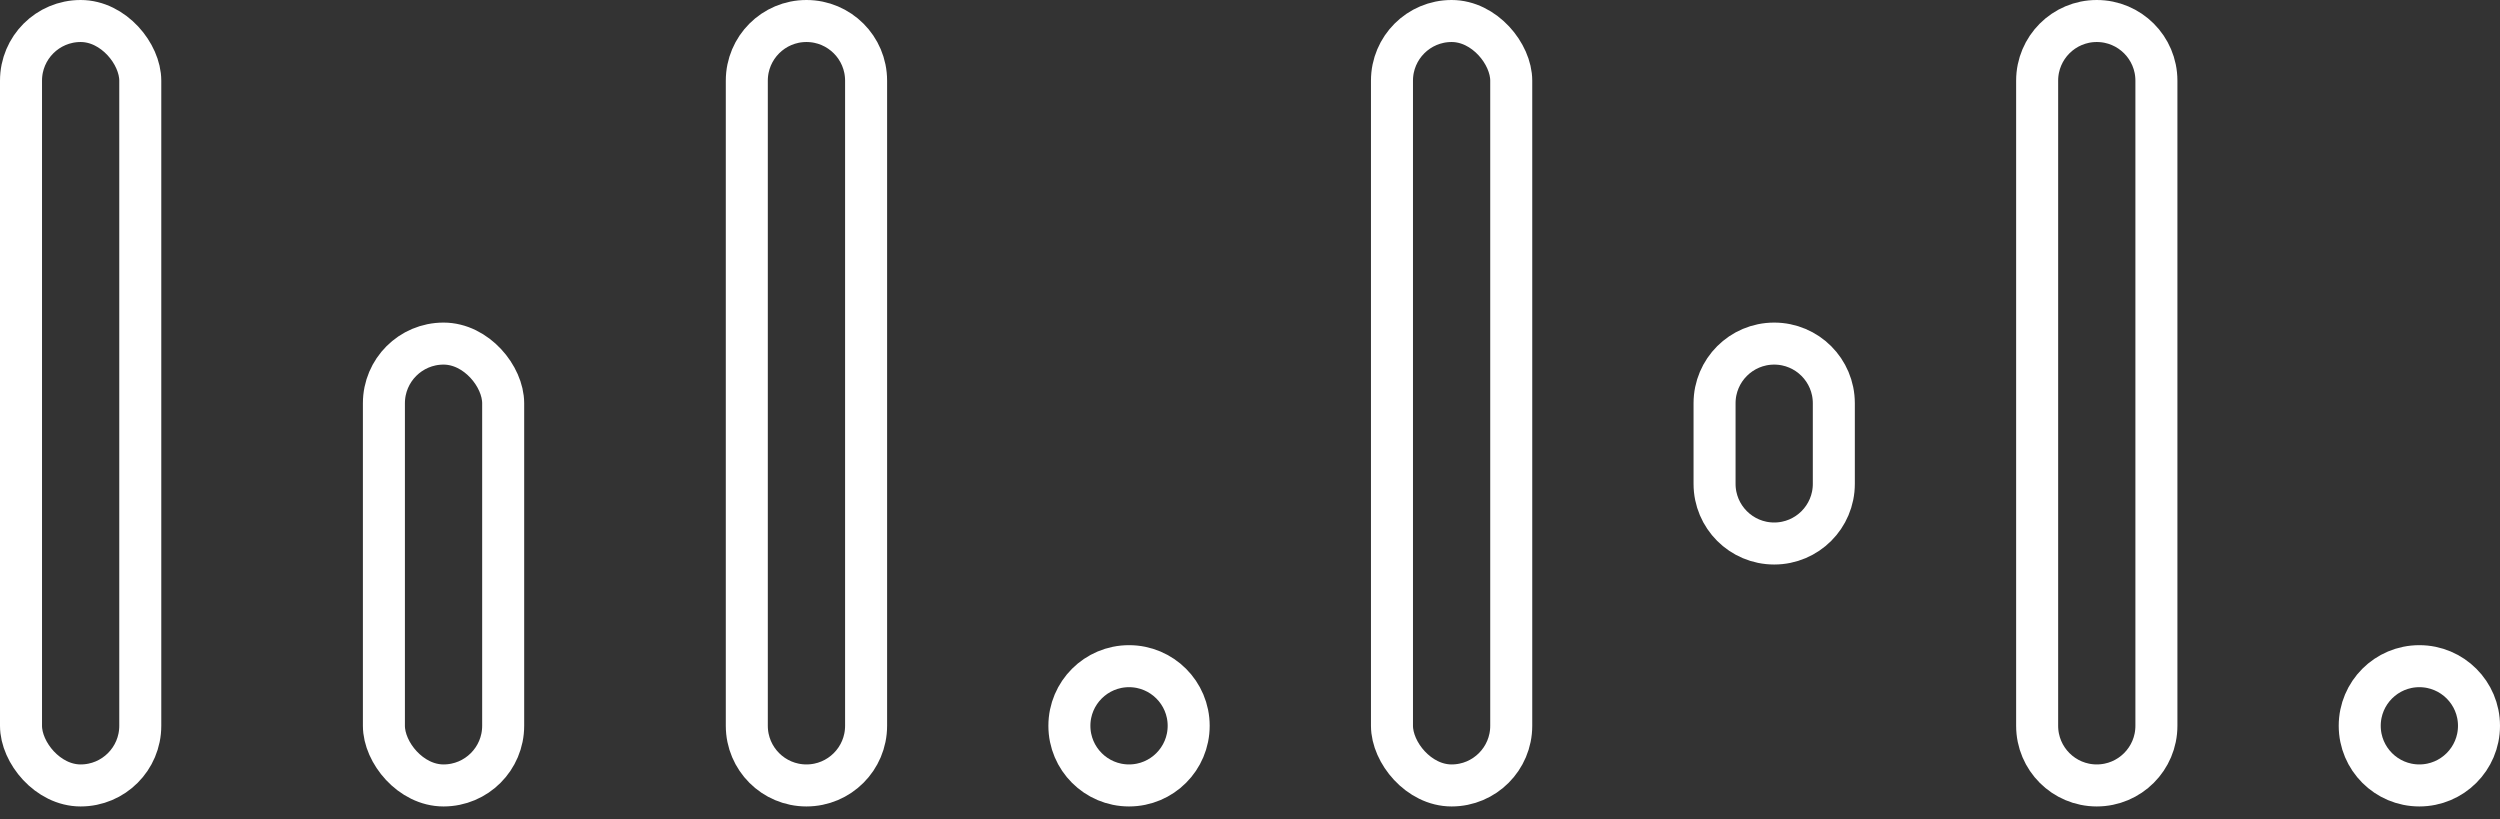 <svg width="119" height="39" viewBox="0 0 119 39" fill="none" xmlns="http://www.w3.org/2000/svg">
<rect x="0" y="0" width="119" height="39" fill="#333333" stroke="none"/>
<rect x="1" y="1" width="5.677" height="36.387" rx="2.839" stroke="white" stroke-width="2"/>
<rect x="18.274" y="16.355" width="5.677" height="21.032" rx="2.839" stroke="white" stroke-width="2"/>
<path d="M50.903 34.548C50.903 32.981 52.174 31.71 53.742 31.71C55.31 31.71 56.581 32.981 56.581 34.548C56.581 36.116 55.31 37.387 53.742 37.387C52.174 37.387 50.903 36.116 50.903 34.548Z" stroke="white" stroke-width="2"/>
<path d="M112.323 34.548C112.323 32.981 113.593 31.71 115.161 31.71C116.729 31.71 118 32.981 118 34.548C118 36.116 116.729 37.387 115.161 37.387C113.593 37.387 112.323 36.116 112.323 34.548Z" stroke="white" stroke-width="2"/>
<path d="M81.613 19.194C81.613 17.626 82.884 16.355 84.452 16.355C86.019 16.355 87.29 17.626 87.29 19.194V23.032C87.29 24.6 86.019 25.871 84.452 25.871C82.884 25.871 81.613 24.6 81.613 23.032V19.194Z" stroke="white" stroke-width="2"/>
<path d="M35.548 3.839C35.548 2.271 36.819 1 38.387 1C39.955 1 41.226 2.271 41.226 3.839V34.548C41.226 36.116 39.955 37.387 38.387 37.387C36.819 37.387 35.548 36.116 35.548 34.548V3.839Z" stroke="white" stroke-width="2"/>
<path d="M96.968 3.839C96.968 2.271 98.239 1 99.806 1C101.374 1 102.645 2.271 102.645 3.839V34.548C102.645 36.116 101.374 37.387 99.806 37.387C98.239 37.387 96.968 36.116 96.968 34.548V3.839Z" stroke="white" stroke-width="2"/>
<rect x="66.258" y="1" width="5.677" height="36.387" rx="2.839" stroke="white" stroke-width="2"/>
</svg>
